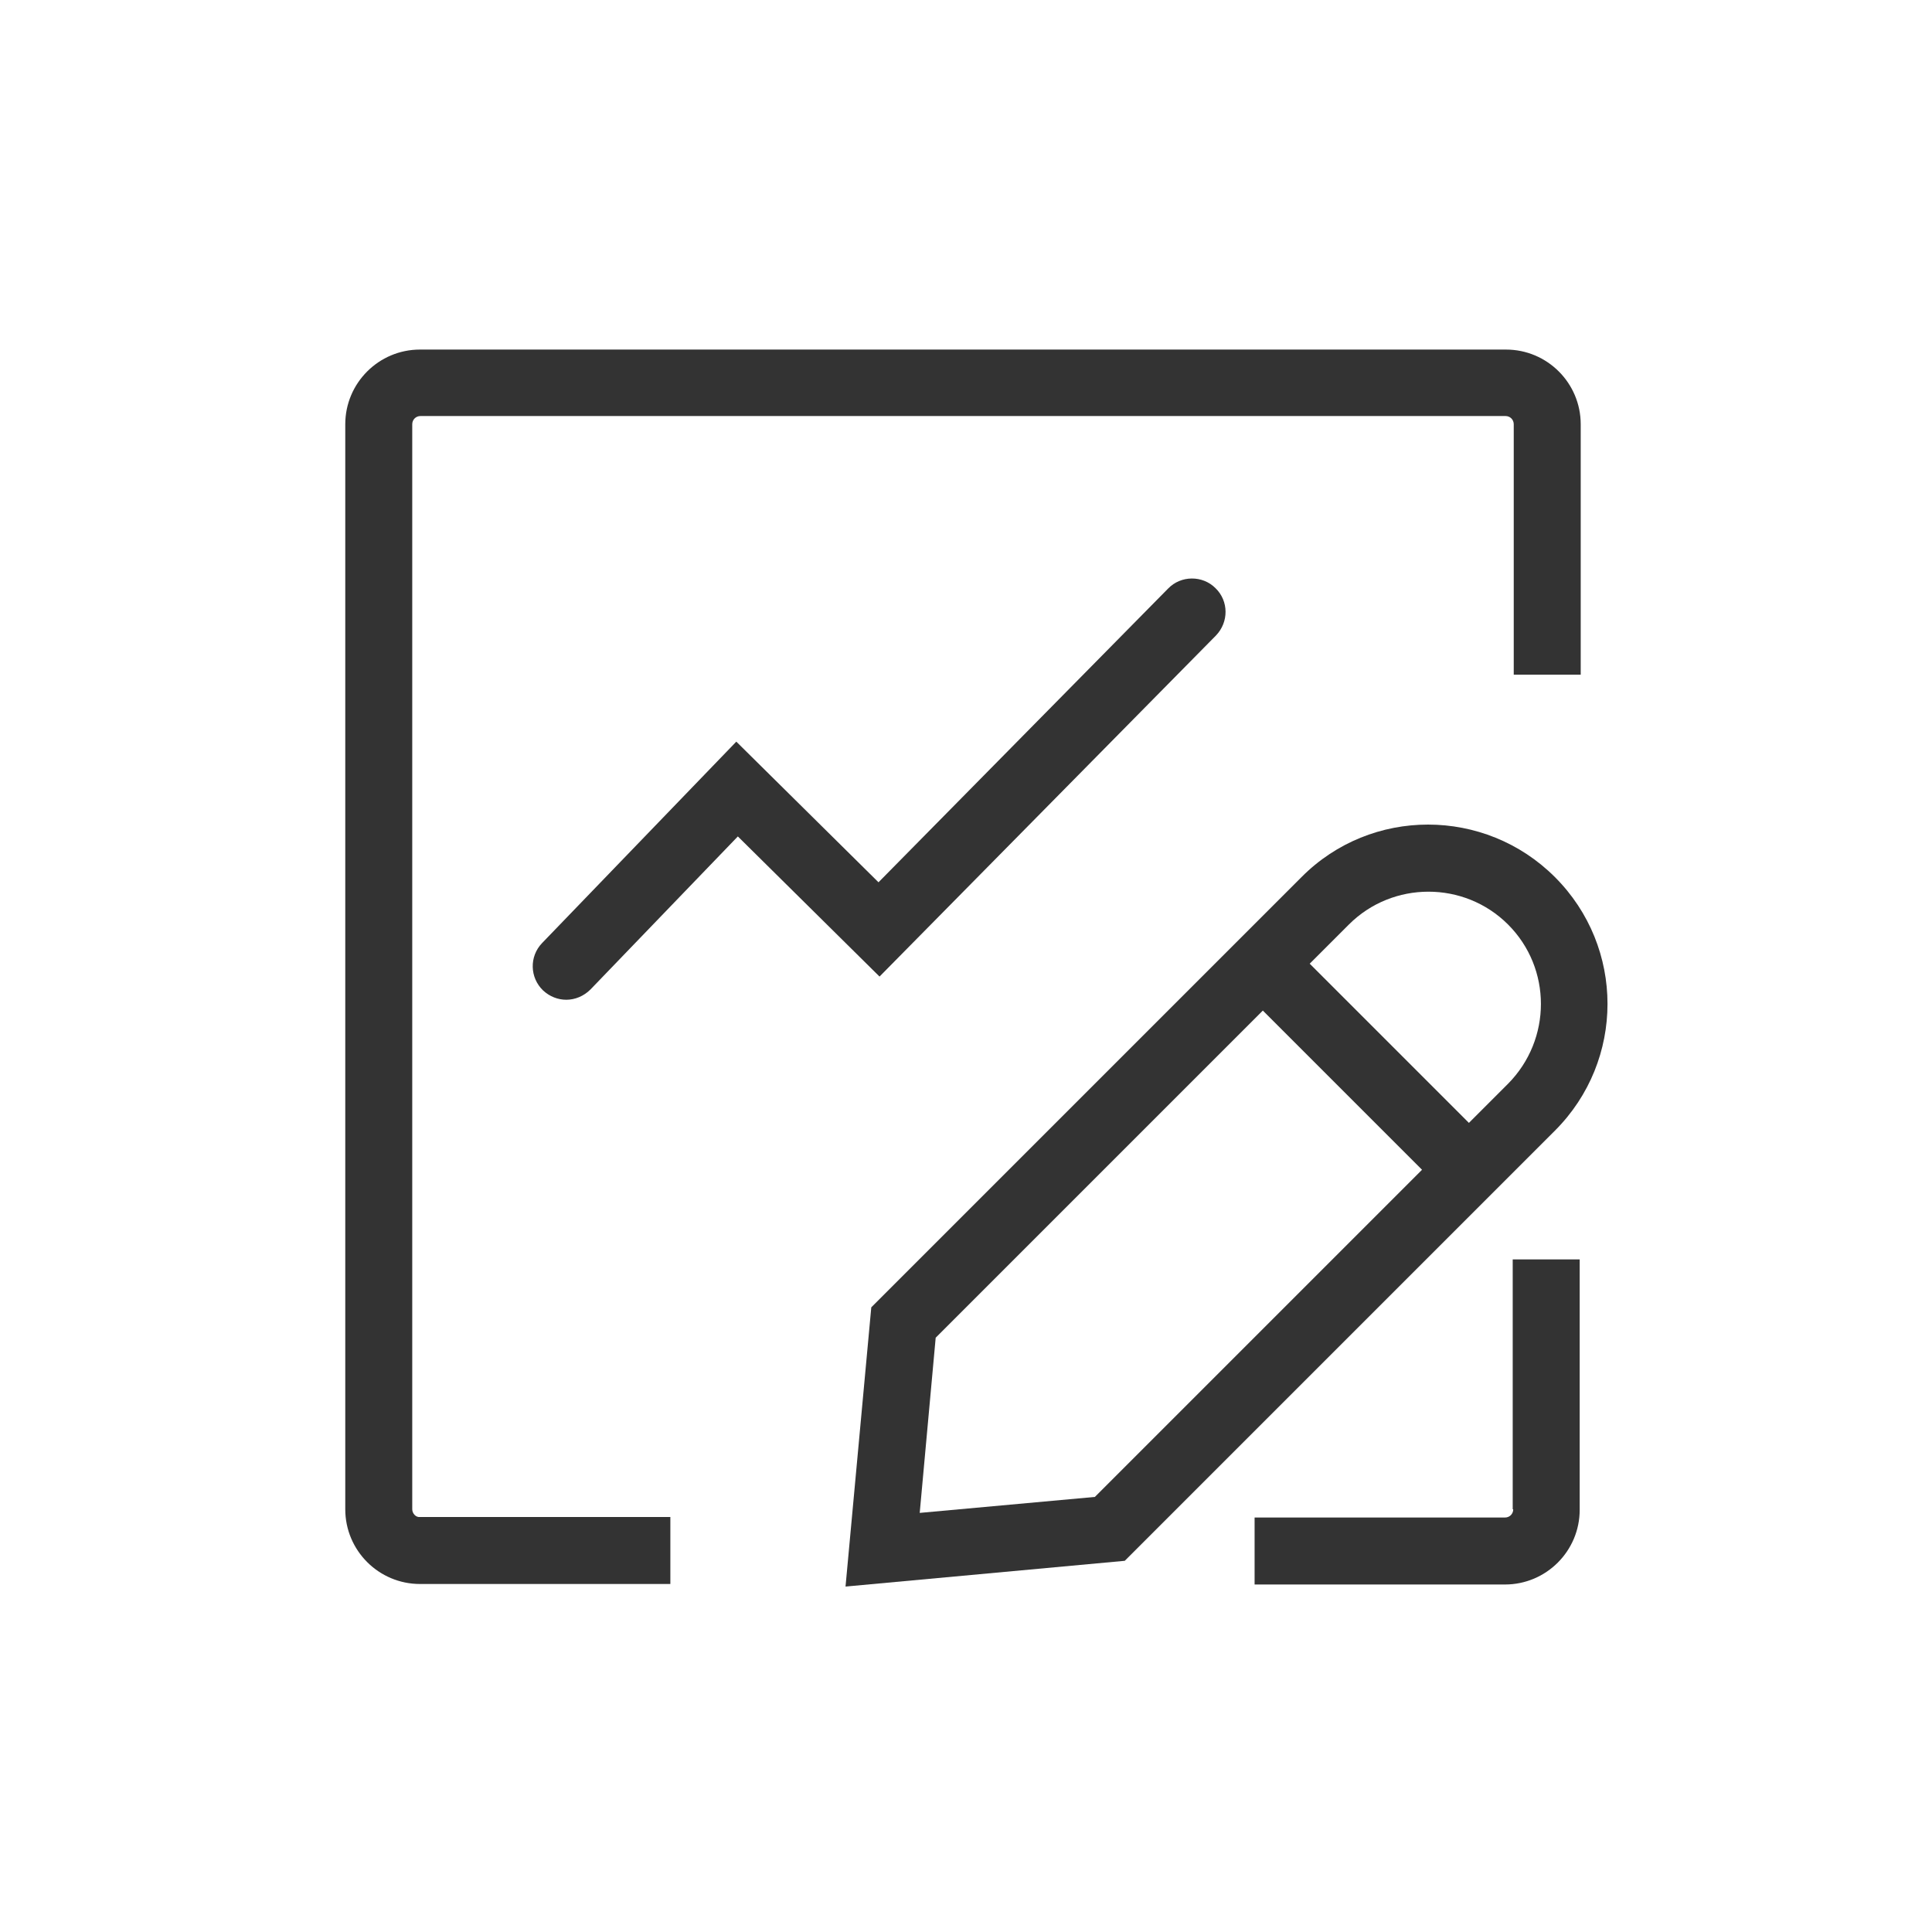 <?xml version="1.0" encoding="utf-8"?>
<!-- Generator: Adobe Illustrator 18.0.0, SVG Export Plug-In . SVG Version: 6.00 Build 0)  -->
<!DOCTYPE svg PUBLIC "-//W3C//DTD SVG 1.1//EN" "http://www.w3.org/Graphics/SVG/1.1/DTD/svg11.dtd">
<svg version="1.1" id="图层_1" xmlns="http://www.w3.org/2000/svg" xmlns:xlink="http://www.w3.org/1999/xlink" x="0px" y="0px"
	 viewBox="0 0 1024 1024" style="enable-background:new 0 0 1024 1024;" xml:space="preserve">
<style type="text/css">
	.st0{clip-path:url(#SVGID_2_);fill:#333333;}
</style>
<g>
	<g>
		<defs>
			<rect id="SVGID_1_" x="182.999" y="184.992" width="669.84" height="656.88"/>
		</defs>
		<clipPath id="SVGID_2_">
			<use xlink:href="#SVGID_1_"  style="overflow:visible;"/>
		</clipPath>
		<path class="st0" d="M802.042,799.951c0,2.457-1.914,4.371-4.371,4.371H664.96v35.496h132.711
			c21.848,0,39.598-17.746,39.598-39.594V667.513h-35.5v132.438H802.042z M218.499,799.951V224.873c0-2.457,1.91-4.367,4.367-4.367
			h575.078c2.457,0,4.371,1.91,4.371,4.367v132.711h35.496V224.873c0-21.844-17.746-39.594-39.593-39.594H222.593
			c-21.844,0-39.594,17.75-39.594,39.594v575.078c0,21.847,17.75,39.597,39.594,39.597h132.711v-35.5H222.593
			C220.409,804.322,218.499,802.138,218.499,799.951L218.499,799.951z M218.499,799.951"/>
		<path class="st0" d="M644.483,336.83c6.825-7.098,6.825-18.293-0.273-25.121c-6.828-6.828-18.297-6.828-25.125,0.273
			L465.624,467.631l-75.367-74.547L287.311,499.853c-6.828,7.098-6.554,18.293,0.547,25.121c3.547,3.278,7.918,4.914,12.286,4.914
			c4.644,0,9.285-1.91,12.835-5.461l78.098-81.101l75.094,74.273L644.483,336.83z M824.159,464.9
			c-37.137-37.137-97.484-37.137-134.348,0L461.8,692.912l-13.653,148l148-13.653l228.012-228.011
			C861.296,562.111,861.296,502.037,824.159,464.9L824.159,464.9z M580.311,793.4l-92.843,8.465l8.465-92.844l173.398-173.398
			l84.379,84.379L580.311,793.4z M799.311,574.4l-20.753,20.754l-84.379-84.379l20.754-20.754c23.211-23.211,61.168-23.211,84.378,0
			C822.522,513.232,822.522,550.916,799.311,574.4L799.311,574.4z M799.311,574.4"/>
	</g>
</g>
</svg>
